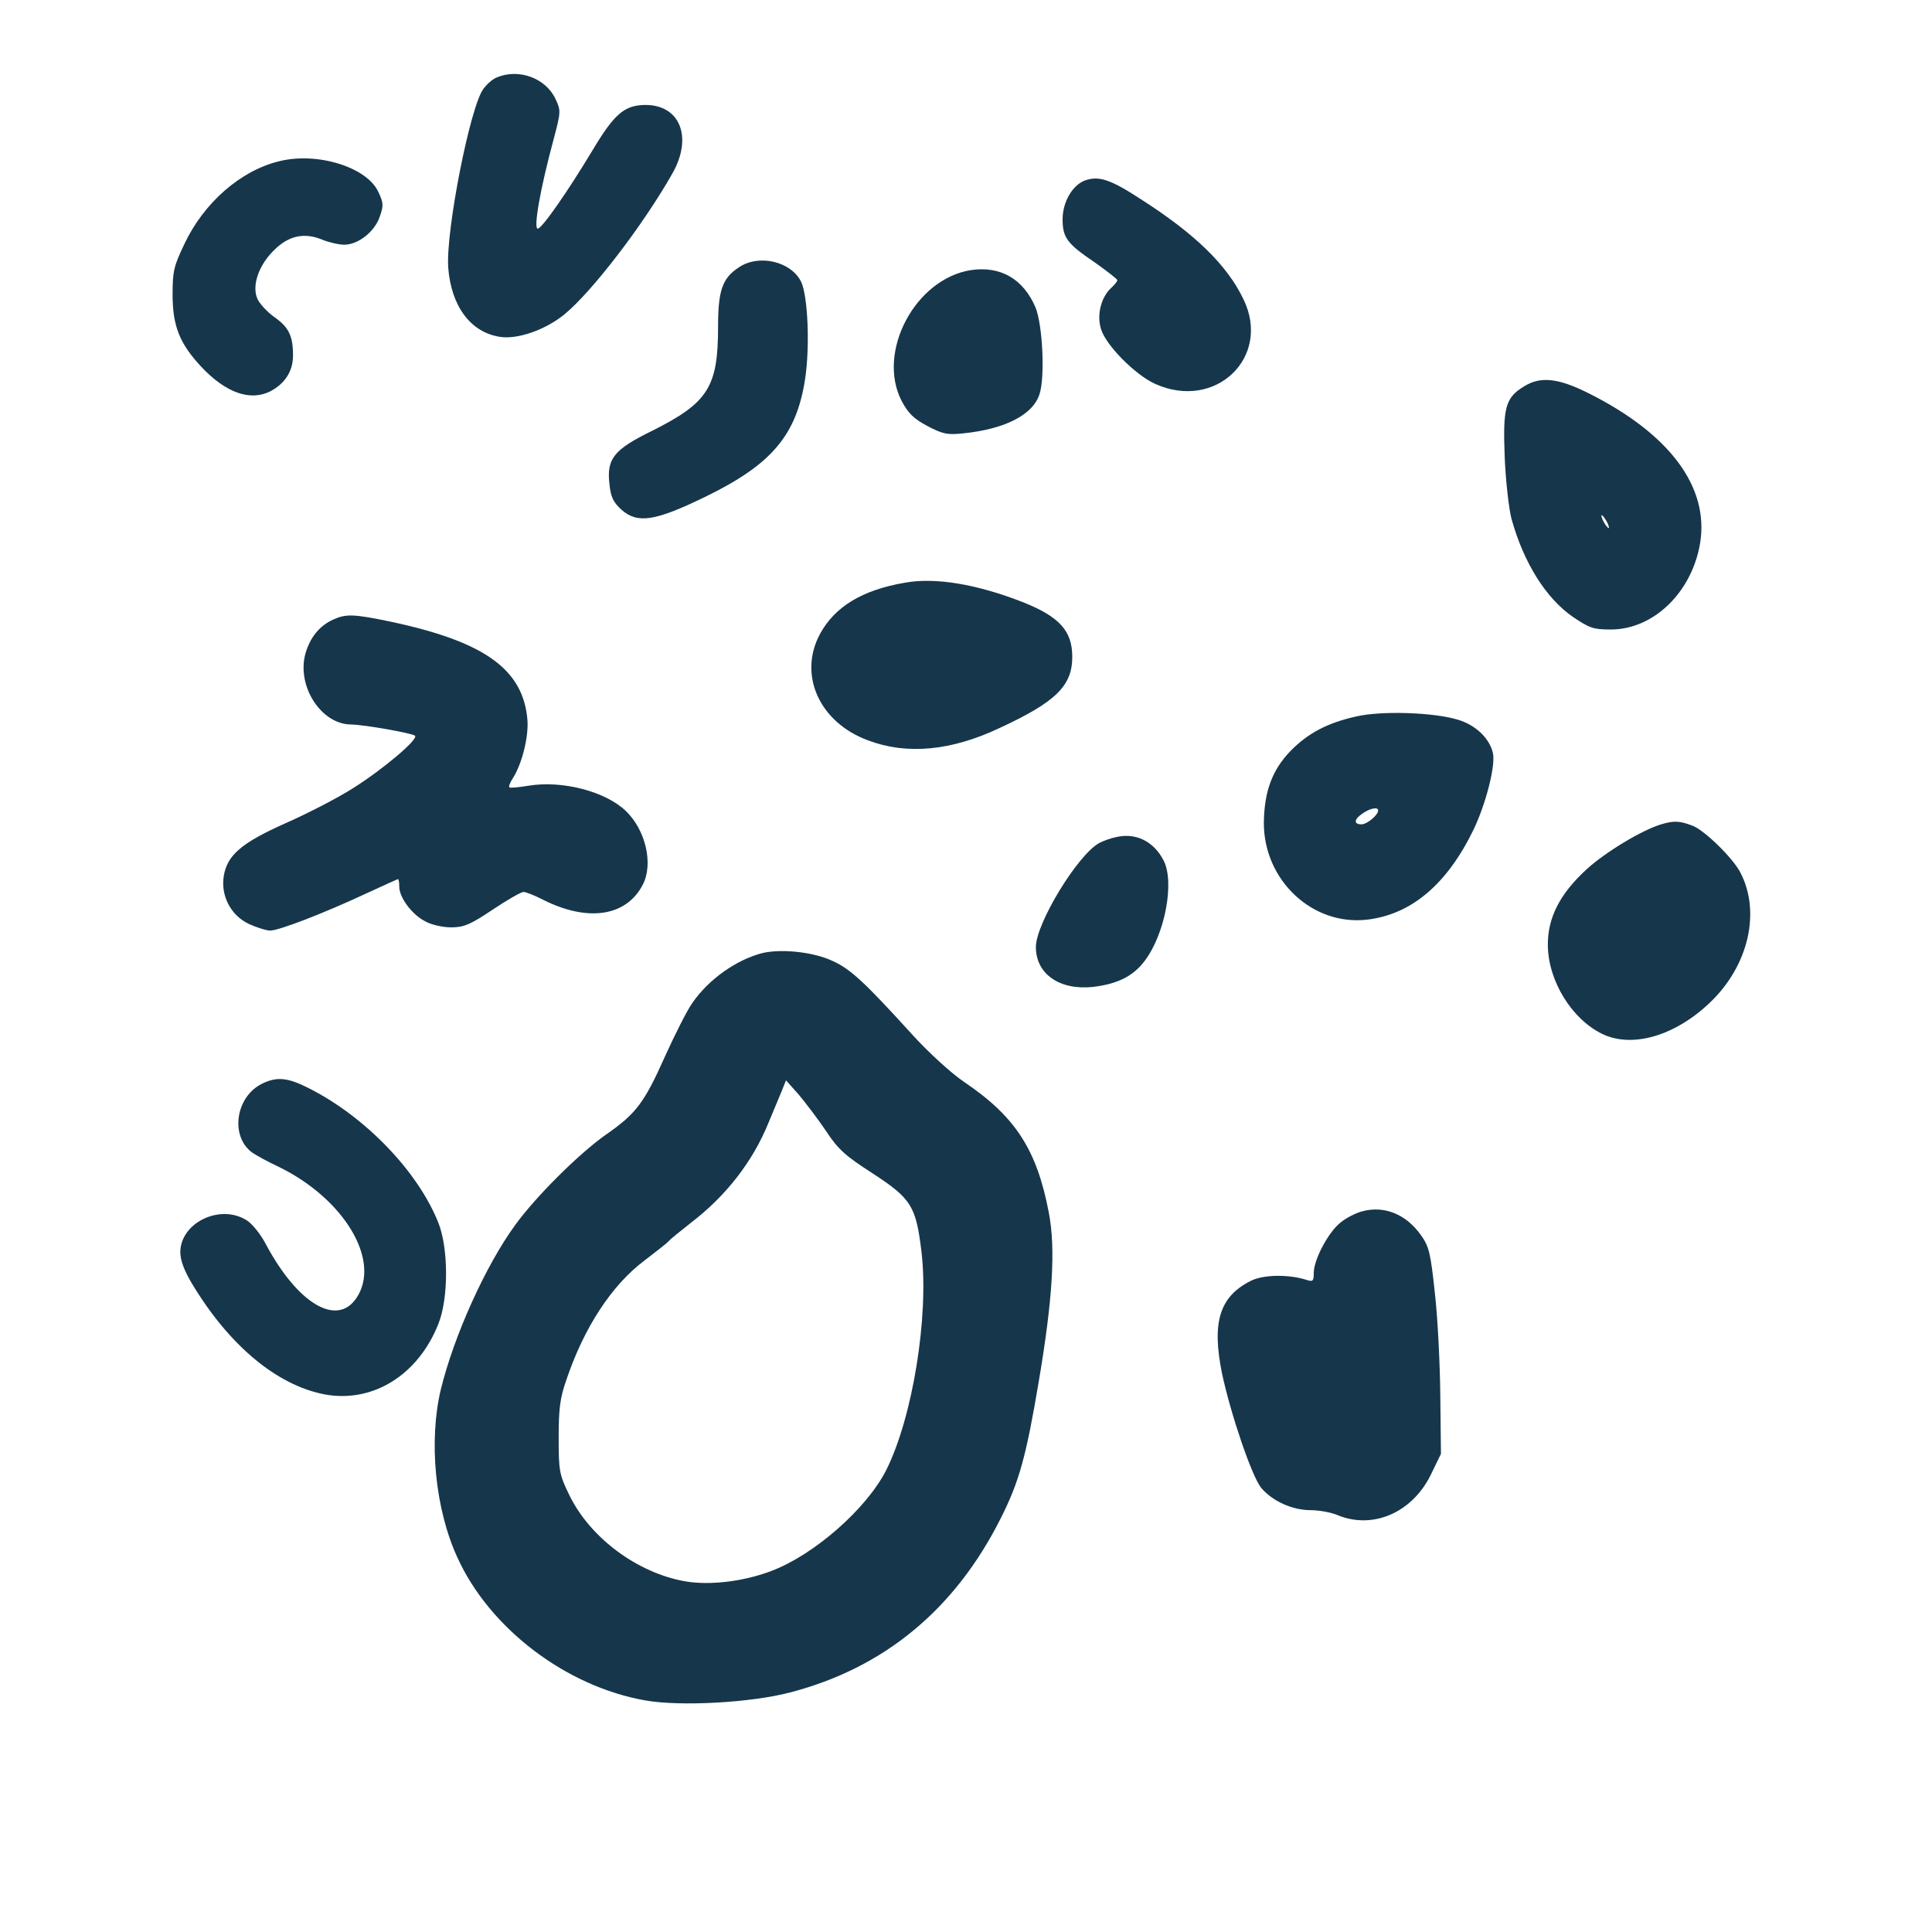 <?xml version="1.0" standalone="no"?>
<!DOCTYPE svg PUBLIC "-//W3C//DTD SVG 20010904//EN"
 "http://www.w3.org/TR/2001/REC-SVG-20010904/DTD/svg10.dtd">
<svg version="1.0" xmlns="http://www.w3.org/2000/svg"
 width="600pt" height="600pt" viewBox="0 0 600 600"
 preserveAspectRatio="xMidYMid meet">
<g transform="translate(0,600) scale(0.1,-0.1)"
fill="#16364b" stroke="none">
<path d="M1544 5760 c-12 -4 -31 -20 -42 -35 -41 -51 -118 -442 -110 -556 9
-119 69 -201 160 -215 54 -9 141 21 200 69 86 70 246 279 336 438 65 114 23
216 -88 213 -62 -2 -93 -29 -160 -141 -77 -128 -157 -243 -170 -243 -14 0 8
125 50 280 22 83 22 87 5 123 -30 64 -113 95 -181 67z"/>
<path d="M866 5499 c-119 -29 -233 -129 -293 -256 -33 -69 -37 -85 -37 -157 0
-99 22 -153 89 -225 76 -81 152 -108 215 -76 45 24 70 62 70 111 0 61 -13 88
-59 120 -22 16 -46 42 -52 57 -17 40 4 102 50 148 46 47 95 58 151 35 22 -9
53 -16 69 -16 43 0 94 40 110 86 13 37 12 44 -5 80 -37 76 -191 123 -308 93z"/>
<path d="M3368 5439 c-38 -15 -68 -67 -68 -120 0 -57 14 -76 100 -134 38 -27
70 -52 70 -55 0 -4 -9 -15 -20 -25 -31 -29 -45 -85 -30 -129 16 -50 107 -141
167 -168 187 -85 362 82 275 262 -51 107 -151 204 -320 312 -95 62 -131 73
-174 57z"/>
<path d="M2295 5170 c-52 -34 -65 -72 -65 -186 0 -186 -31 -235 -205 -322
-120 -59 -142 -87 -132 -168 4 -38 12 -54 37 -77 50 -44 104 -36 260 40 206
100 283 191 310 364 16 102 9 264 -13 306 -33 62 -131 84 -192 43z"/>
<path d="M3014 5161 c-172 -28 -292 -254 -214 -406 21 -39 37 -55 80 -78 48
-25 62 -28 110 -23 130 13 217 57 238 121 18 52 10 216 -12 270 -38 89 -109
130 -202 116z"/>
<path d="M4733 4800 c-58 -35 -66 -66 -60 -220 3 -74 13 -160 21 -191 38 -137
107 -247 191 -305 52 -35 63 -39 119 -39 133 1 251 117 276 269 28 174 -95
339 -347 465 -94 47 -149 53 -200 21z m257 -420 c6 -11 8 -20 6 -20 -3 0 -10
9 -16 20 -6 11 -8 20 -6 20 3 0 10 -9 16 -20z"/>
<path d="M2808 4190 c-131 -23 -215 -74 -261 -158 -69 -127 -3 -275 148 -331
121 -46 259 -33 409 38 175 81 226 131 226 221 0 80 -39 124 -151 169 -145 57
-275 79 -371 61z"/>
<path d="M1035 4076 c-42 -19 -71 -54 -86 -104 -29 -101 47 -221 141 -222 45
-1 190 -27 199 -35 10 -12 -102 -106 -193 -163 -47 -30 -140 -78 -208 -108
-137 -61 -182 -99 -193 -164 -10 -61 21 -122 77 -149 24 -11 55 -21 67 -21 27
0 165 53 300 116 52 24 96 44 97 44 2 0 4 -11 4 -24 0 -33 39 -86 80 -107 19
-11 55 -19 81 -19 39 0 59 8 129 55 45 30 88 55 96 55 7 0 35 -11 62 -25 138
-69 257 -51 308 47 34 65 9 171 -53 230 -63 60 -196 95 -301 78 -31 -5 -58 -8
-60 -5 -3 2 2 15 10 27 29 45 50 129 46 182 -13 158 -134 244 -428 306 -111
23 -135 24 -175 6z"/>
<path d="M4212 3775 c-90 -20 -150 -52 -204 -107 -57 -59 -82 -126 -83 -224 0
-178 151 -320 321 -300 137 16 248 110 330 279 39 81 70 203 60 240 -11 45
-54 86 -109 102 -75 23 -238 28 -315 10z m68 -292 c0 -14 -34 -43 -52 -43 -25
0 -23 16 4 34 23 16 48 21 48 9z"/>
<path d="M5159 3440 c-60 -18 -173 -86 -232 -140 -83 -76 -121 -151 -120 -236
1 -110 74 -229 169 -275 93 -45 226 -6 334 97 120 114 159 281 95 404 -23 45
-109 129 -147 145 -41 16 -59 17 -99 5z"/>
<path d="M3465 3400 c-16 -3 -40 -12 -51 -18 -67 -36 -197 -250 -197 -323 0
-84 74 -135 177 -124 76 9 125 33 161 81 63 83 94 246 58 313 -31 59 -87 86
-148 71z"/>
<path d="M2367 3040 c-81 -21 -167 -82 -217 -155 -17 -24 -54 -98 -84 -164
-66 -148 -91 -180 -186 -246 -83 -59 -214 -189 -279 -278 -93 -127 -191 -345
-232 -512 -38 -160 -18 -370 51 -521 100 -221 338 -402 585 -445 108 -19 328
-7 449 25 292 76 512 258 654 541 57 113 79 192 118 425 43 253 53 413 31 525
-37 194 -103 297 -263 405 -40 27 -111 92 -160 146 -149 164 -193 205 -249
230 -60 28 -159 38 -218 24z m198 -552 c38 -58 61 -78 145 -132 121 -79 135
-102 152 -246 23 -199 -28 -513 -110 -676 -61 -120 -224 -263 -357 -313 -87
-33 -192 -45 -267 -32 -148 26 -294 134 -359 266 -32 66 -34 75 -34 180 0 90
4 123 24 180 55 163 141 294 242 370 35 27 69 53 74 59 6 7 37 32 70 58 110
84 193 191 242 312 14 34 32 77 40 96 l14 35 40 -45 c21 -25 59 -75 84 -112z"/>
<path d="M813 2634 c-82 -41 -99 -164 -29 -214 12 -8 46 -27 76 -41 208 -99
325 -294 247 -410 -61 -91 -184 -17 -283 170 -16 30 -42 62 -59 72 -83 51
-205 -9 -205 -100 0 -25 12 -57 36 -97 115 -192 263 -315 410 -344 150 -29
293 59 356 220 31 79 31 231 0 311 -63 160 -227 331 -404 420 -65 33 -99 36
-145 13z"/>
<path d="M4230 2238 c-19 -5 -49 -20 -66 -34 -37 -28 -84 -115 -84 -157 0 -26
-3 -28 -22 -22 -55 18 -135 17 -174 -3 -97 -49 -121 -129 -89 -287 27 -127 93
-321 122 -356 35 -41 96 -69 154 -69 26 0 63 -7 82 -15 110 -46 232 7 290 124
l32 66 -2 180 c-1 99 -8 243 -17 320 -13 123 -18 144 -43 179 -46 65 -114 93
-183 74z"/>
</g>
</svg>
